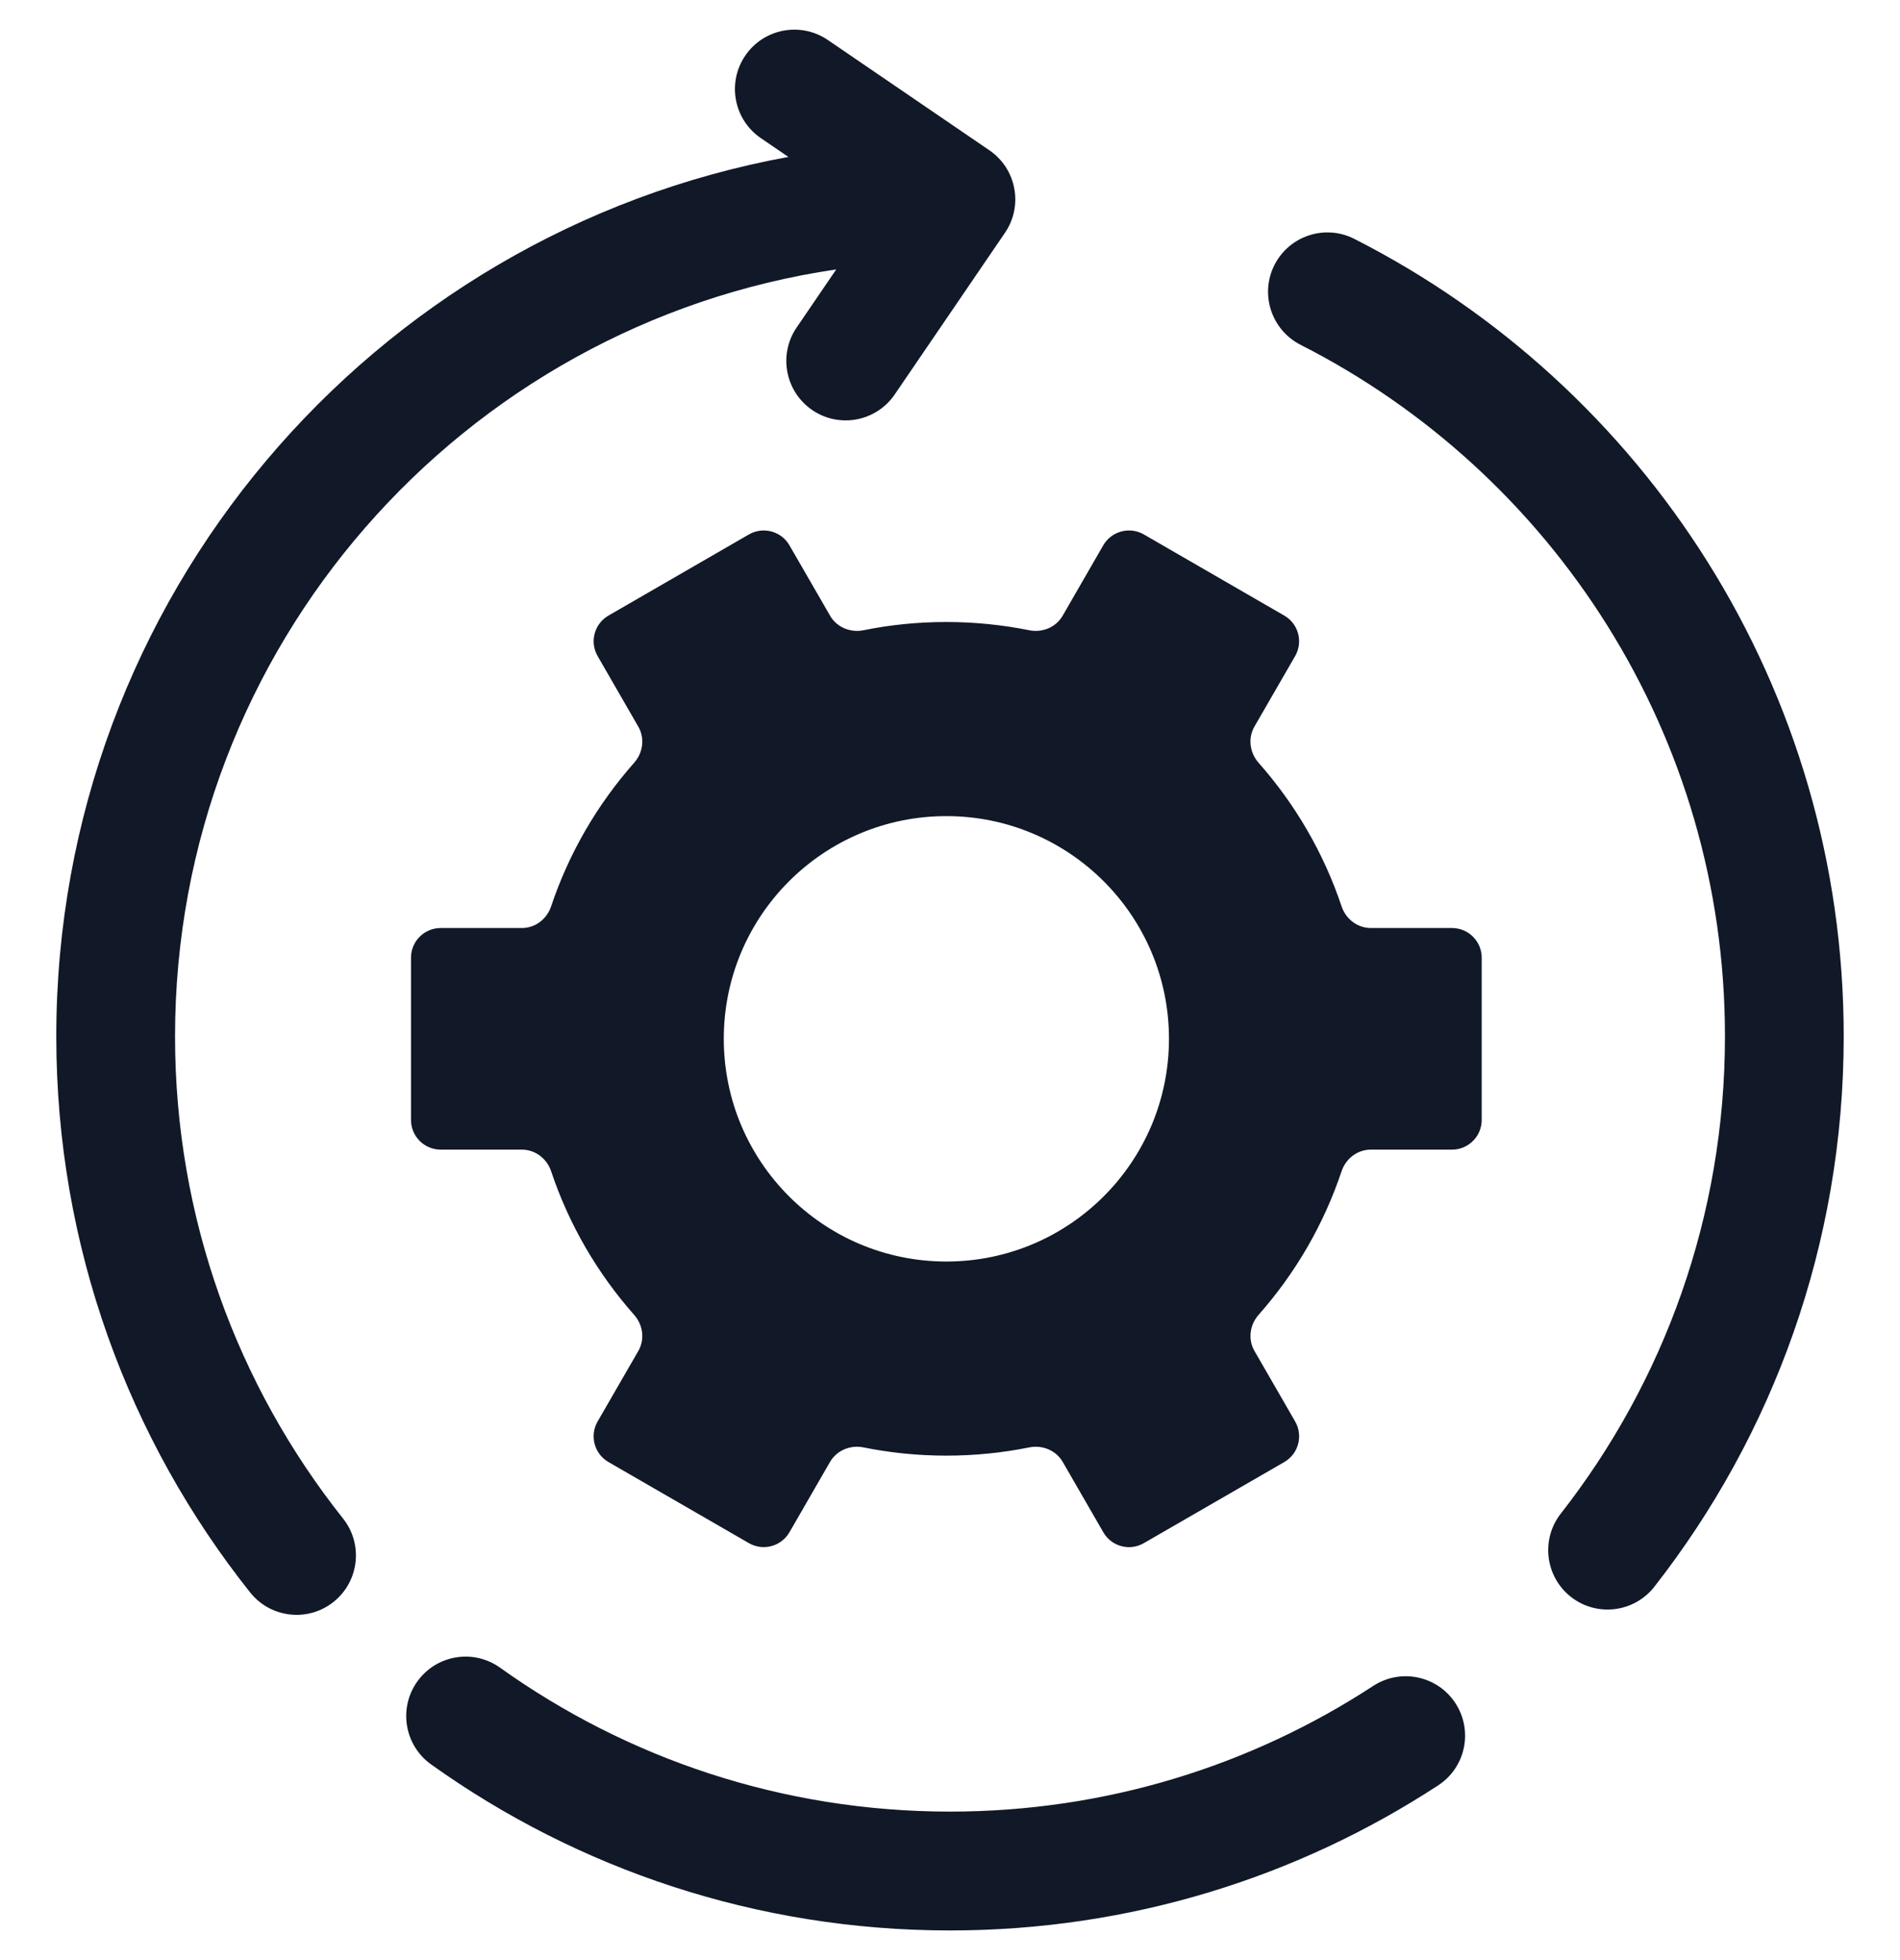 <svg width="32" height="33" viewBox="0 0 32 33" fill="none" xmlns="http://www.w3.org/2000/svg">
<path fill-rule="evenodd" clip-rule="evenodd" d="M12.552 0.936C12.863 0.48 13.485 0.362 13.942 0.673L16.663 2.53C17.119 2.841 17.237 3.463 16.926 3.919L15.069 6.641C14.758 7.097 14.136 7.215 13.68 6.904C13.224 6.592 13.106 5.97 13.417 5.514L14.084 4.536C7.784 5.462 2.948 10.891 2.948 17.448C2.948 20.517 4.006 23.336 5.777 25.565C6.121 25.997 6.049 26.626 5.617 26.97C5.185 27.314 4.556 27.242 4.212 26.809C2.169 24.24 0.948 20.985 0.948 17.448C0.948 10.065 6.264 3.923 13.278 2.642L12.815 2.326C12.358 2.015 12.241 1.392 12.552 0.936ZM21.465 4.46C21.716 3.968 22.318 3.771 22.81 4.022C27.699 6.506 31.052 11.585 31.052 17.448C31.052 20.942 29.861 24.16 27.863 26.714C27.523 27.149 26.894 27.226 26.459 26.886C26.024 26.546 25.947 25.917 26.288 25.482C28.02 23.267 29.052 20.48 29.052 17.448C29.052 12.367 26.148 7.961 21.904 5.805C21.412 5.554 21.215 4.952 21.465 4.46ZM7.028 28.31C7.349 27.86 7.973 27.756 8.422 28.077C10.559 29.603 13.173 30.5 16 30.5C18.632 30.5 21.079 29.722 23.128 28.384C23.591 28.082 24.21 28.212 24.512 28.674C24.814 29.137 24.685 29.756 24.222 30.058C21.858 31.603 19.032 32.501 16 32.501C12.742 32.501 9.724 31.465 7.26 29.705C6.811 29.384 6.707 28.759 7.028 28.31ZM10.75 22.746C10.863 22.551 10.83 22.306 10.681 22.138C10.064 21.441 9.584 20.621 9.282 19.719C9.211 19.506 9.015 19.355 8.79 19.355H7.422C7.146 19.355 6.922 19.131 6.922 18.855V16.124C6.922 15.848 7.146 15.624 7.422 15.624H8.79C9.015 15.624 9.211 15.473 9.282 15.259C9.584 14.358 10.064 13.538 10.681 12.841C10.83 12.673 10.863 12.428 10.75 12.233L10.066 11.047C9.927 10.808 10.009 10.502 10.248 10.364L12.613 8.998C12.853 8.86 13.158 8.942 13.296 9.181L13.981 10.367C14.093 10.561 14.321 10.655 14.542 10.611C14.993 10.519 15.46 10.472 15.938 10.472C16.417 10.472 16.884 10.52 17.336 10.611C17.556 10.655 17.785 10.561 17.897 10.367L18.581 9.181C18.72 8.942 19.025 8.86 19.265 8.998L21.63 10.364C21.869 10.502 21.951 10.807 21.812 11.047L21.127 12.233C21.015 12.428 21.048 12.673 21.197 12.842C21.813 13.538 22.293 14.358 22.595 15.259C22.666 15.473 22.862 15.624 23.087 15.624H24.455C24.731 15.624 24.955 15.848 24.955 16.124V18.855C24.955 19.131 24.731 19.355 24.455 19.355H23.087C22.862 19.355 22.666 19.506 22.595 19.719C22.293 20.621 21.813 21.441 21.197 22.137C21.048 22.306 21.015 22.55 21.128 22.745L21.813 23.932C21.951 24.171 21.869 24.477 21.63 24.615L19.265 25.98C19.026 26.119 18.72 26.037 18.582 25.797L17.898 24.612C17.785 24.418 17.557 24.324 17.336 24.368C16.885 24.459 16.417 24.507 15.938 24.507C15.46 24.507 14.993 24.459 14.541 24.368C14.321 24.324 14.093 24.418 13.98 24.612L13.296 25.797C13.158 26.036 12.852 26.118 12.613 25.98L10.248 24.615C10.009 24.477 9.927 24.171 10.065 23.932L10.75 22.746ZM15.939 21.239C18.009 21.239 19.688 19.56 19.688 17.489C19.688 15.419 18.009 13.74 15.939 13.74C13.868 13.74 12.19 15.419 12.19 17.489C12.19 19.56 13.868 21.239 15.939 21.239Z" fill="#111827"/>
</svg>
